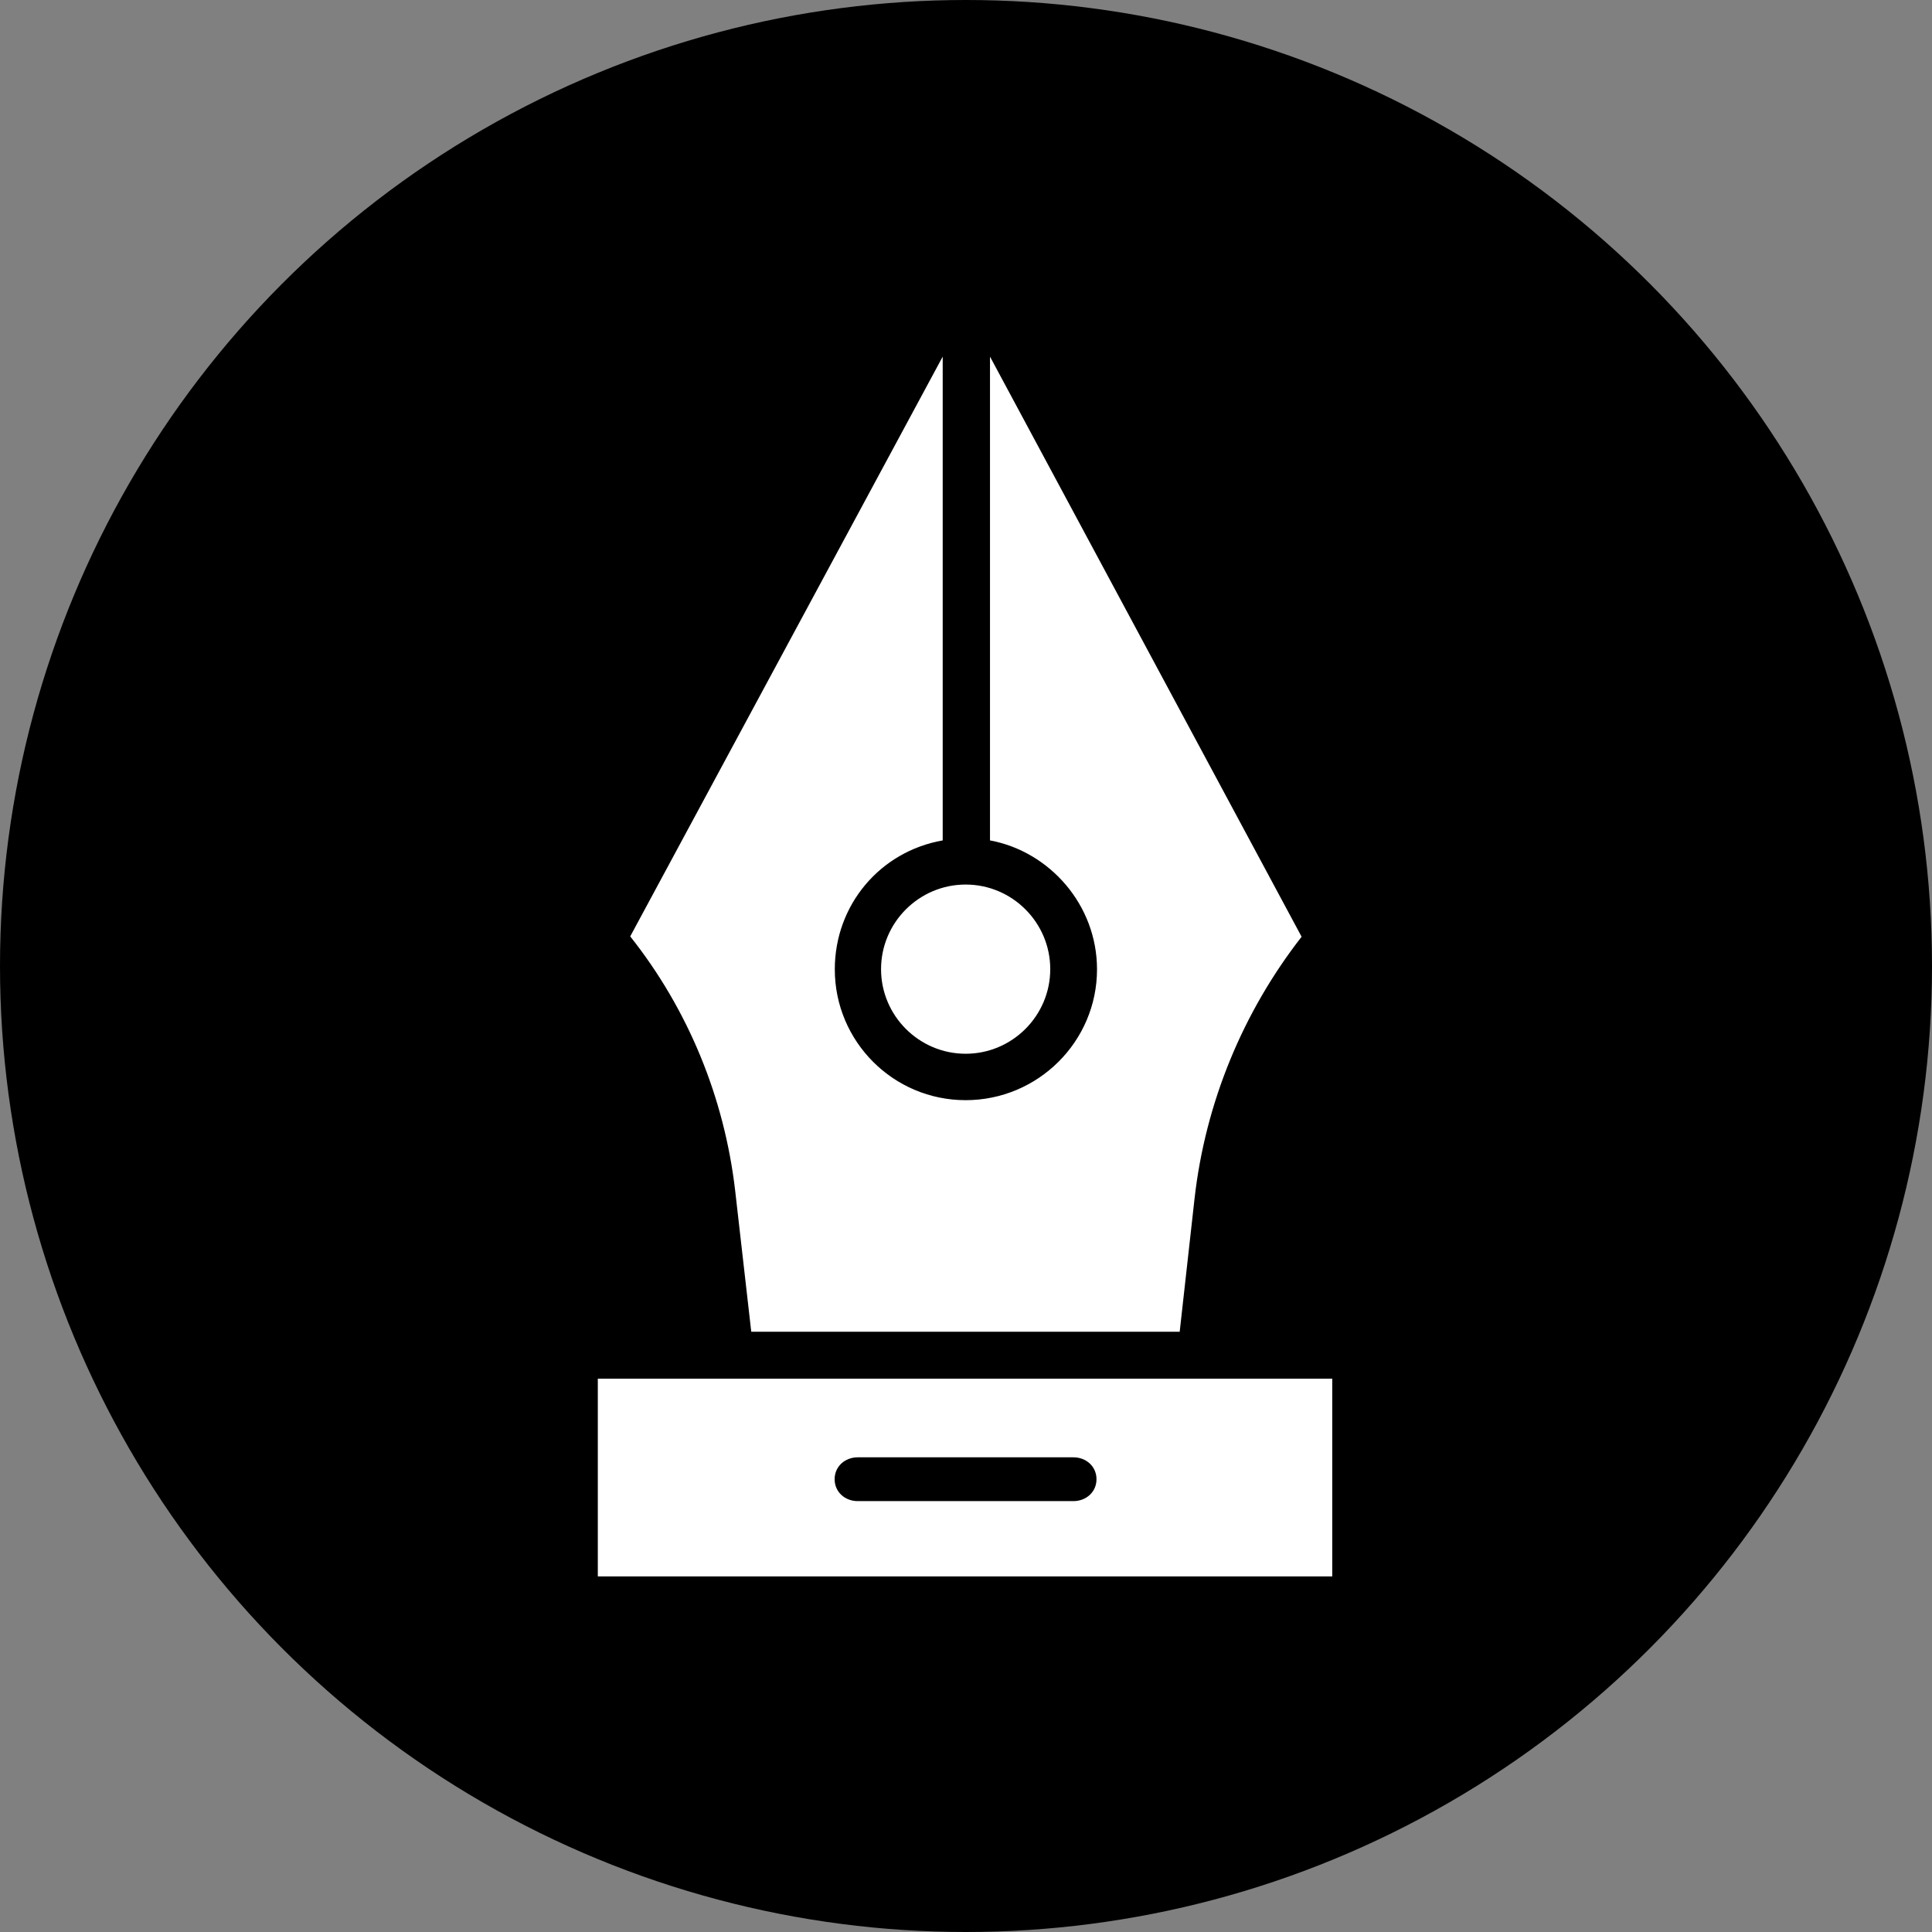 <?xml version="1.0" encoding="UTF-8"?>
<svg id="Layer_2" data-name="Layer 2" xmlns="http://www.w3.org/2000/svg" viewBox="0 0 110.3 110.3">
  <rect x="0" y="0" width="110.3" height="110.3" fill="#808080" stroke="none"/>
  <defs>
    <style>
      .cls-1, .cls-2 {
        stroke-width: 0px;
      }

      .cls-2 {
        fill: #fff;
      }
    </style>
  </defs>
  <g id="Layer_1-2" data-name="Layer 1">
    <g>
      <circle class="cls-1" cx="55.15" cy="55.15" r="55.15"/>
      <g>
        <path class="cls-2" d="m50.3,55.33c0,2.66,2.17,4.83,4.83,4.83s4.83-2.17,4.83-4.83-2.17-4.83-4.83-4.83c-2.66,0-4.83,2.17-4.83,4.83Z"/>
        <path class="cls-2" d="m42.91,76.03h24.44l.85-7.62c.62-5.45,2.75-10.62,6.11-14.93l-17.79-33.12v27.62c3.4.63,6.11,3.68,6.11,7.36,0,4.12-3.37,7.47-7.5,7.47s-7.47-3.35-7.47-7.47c0-3.67,2.58-6.73,6.16-7.36v-27.62l-17.84,33.1c3.31,4.17,5.37,9.2,5.99,14.5l.92,8.07Z"/>
        <path class="cls-2" d="m41.73,78.71h-7.6v11.29h41.93v-11.29h-34.34Zm19.55,6.99h-12.31c-.73,0-1.32-.52-1.32-1.25s.59-1.25,1.32-1.25h12.31c.73,0,1.32.52,1.32,1.25,0,.73-.59,1.25-1.32,1.25Z"/>
      </g>
    </g>
  </g>
</svg>